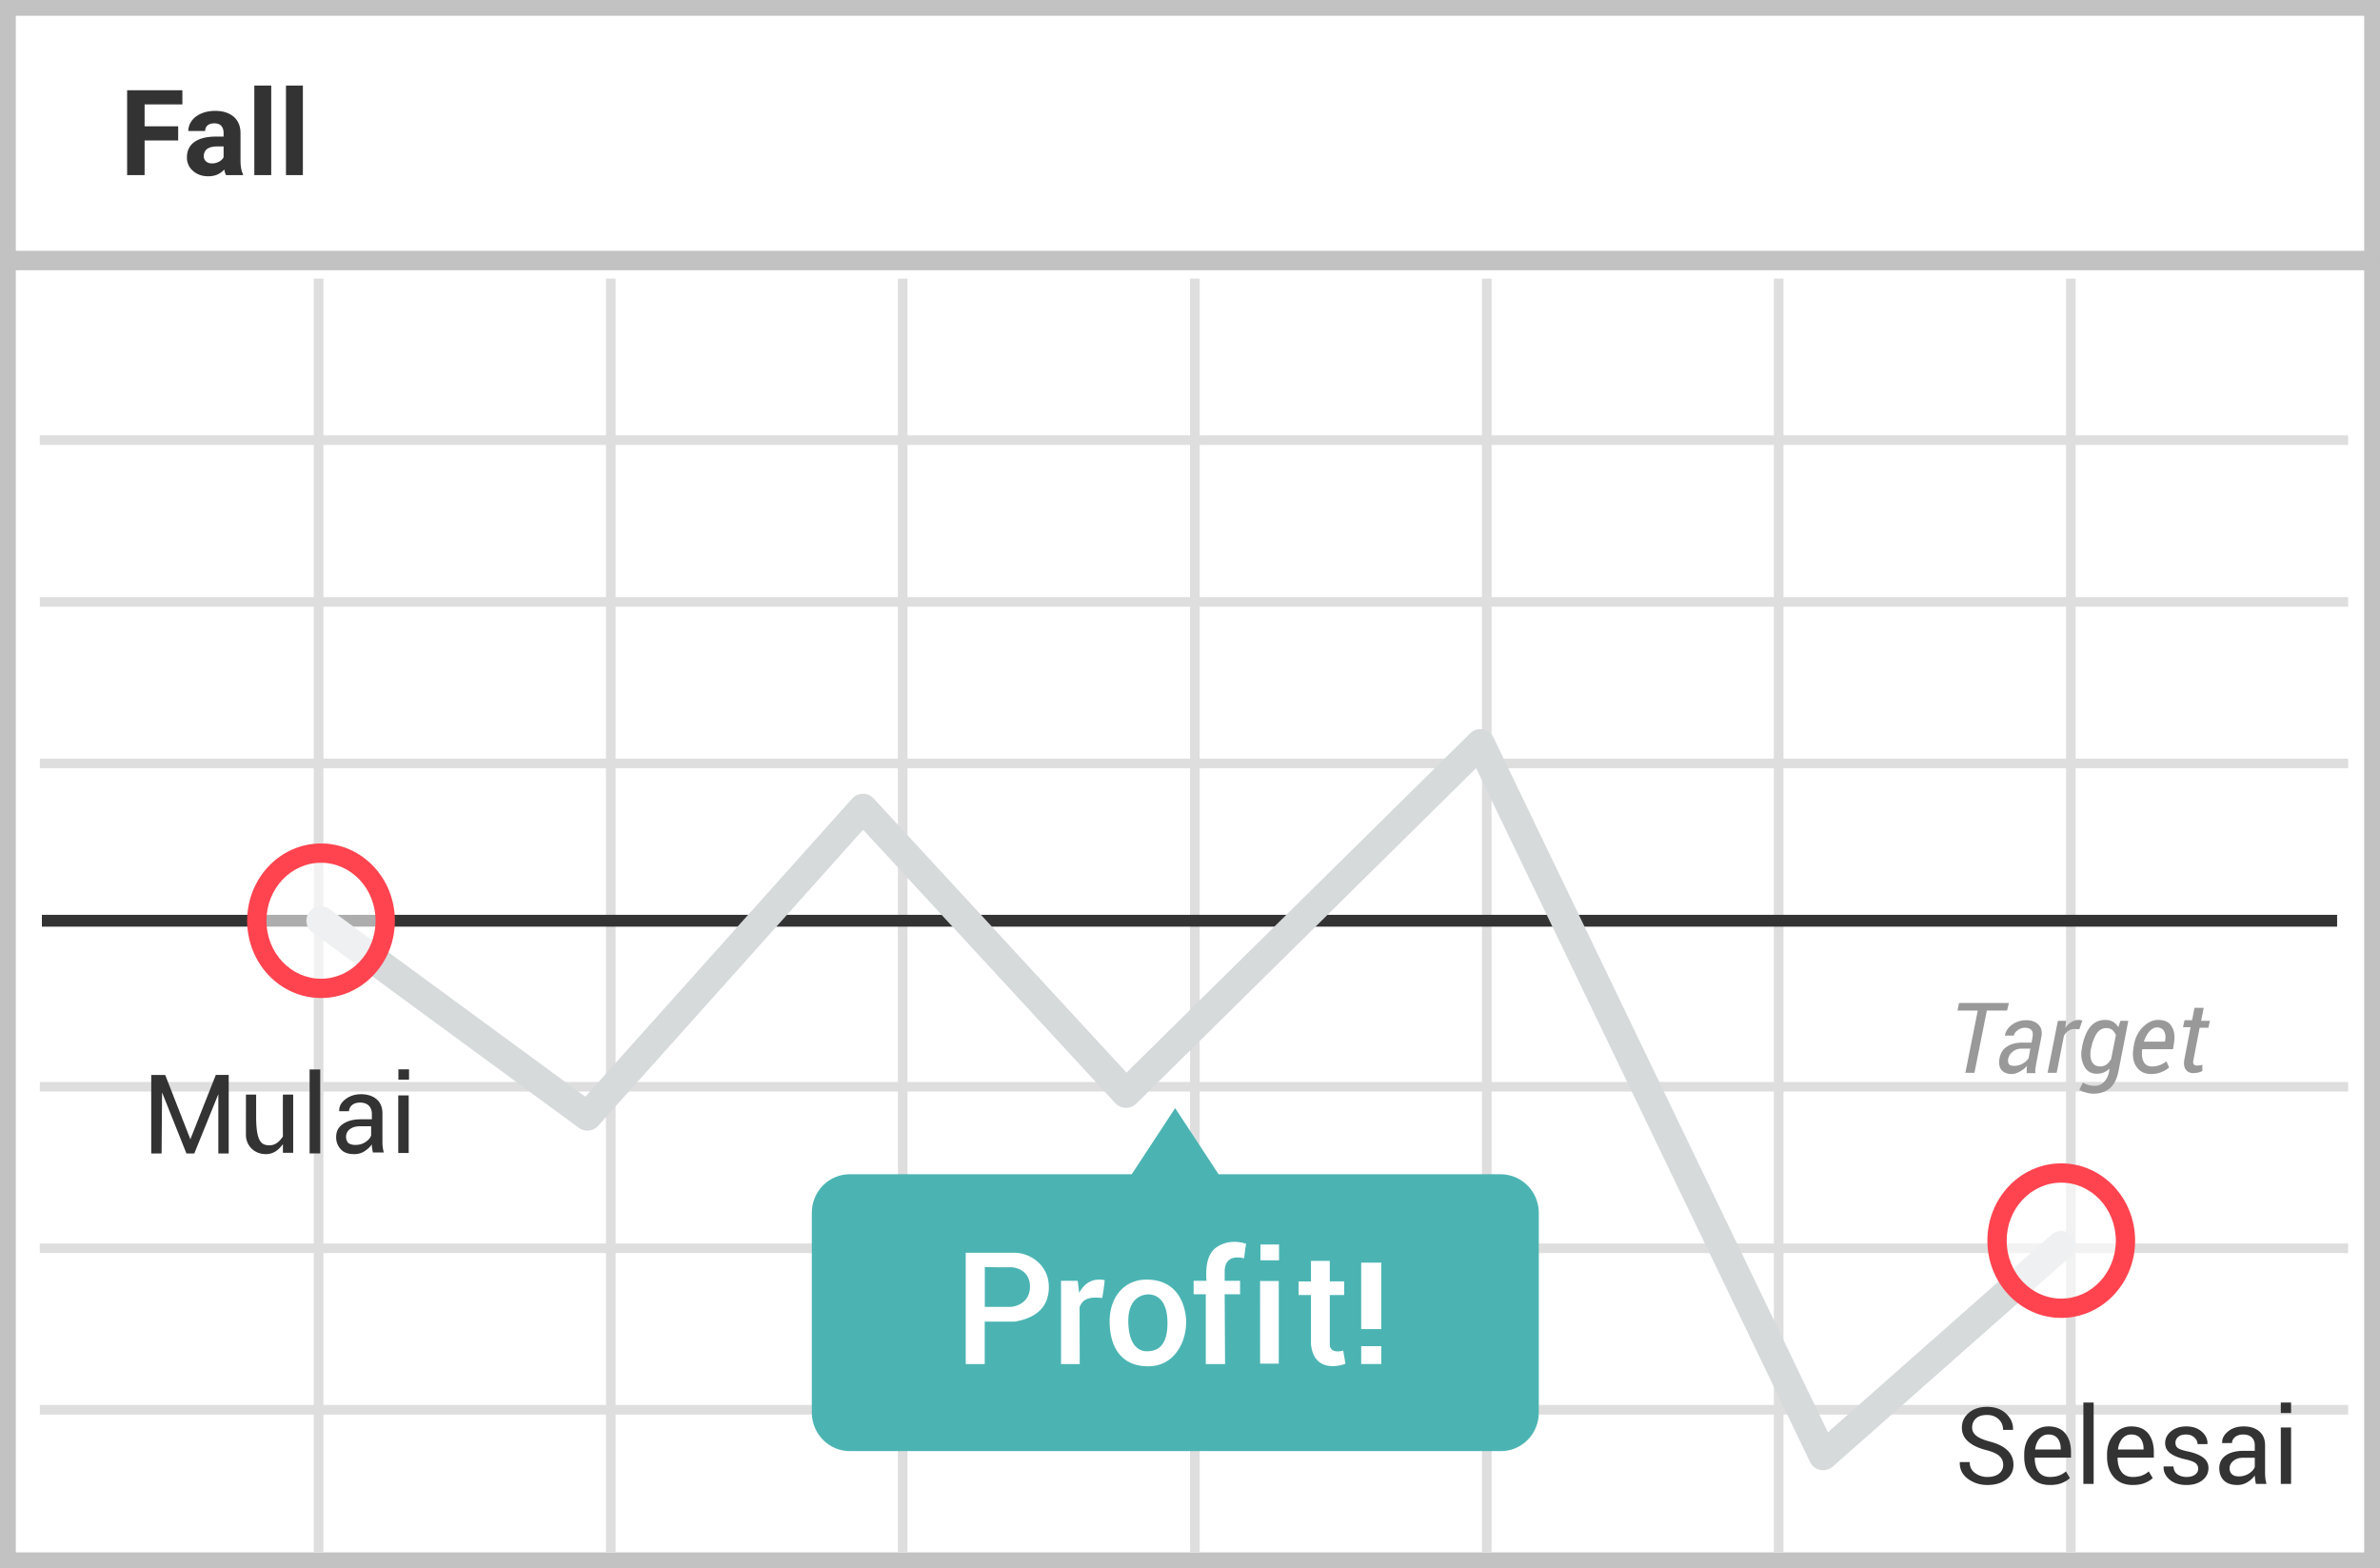 <svg width="299" height="197" xmlns="http://www.w3.org/2000/svg"><g fill="none" fill-rule="evenodd"><path fill="#fff" d="M0 0h299v197H0z"/><path d="M1.987 1.98v193.04h295.026V1.98H1.987zM299 0v197H0V0h299z" fill="#C2C2C2" fill-rule="nonzero"/><path d="M5 55.894v-1.207h290v1.207H5zM5 76.22v-1.207h290v1.207H5zm0 20.29v-1.207h290v1.207H5zm0 40.618v-1.207h290v1.207H5zm0 20.29v-1.207h290v1.207H5zm0 20.29v-1.207h290v1.207H5zM39.42 35h1.209v160H39.42V35zm36.709 0h1.208v160h-1.208V35zm36.67 0h1.209v160H112.8V35zm36.71 0h1.207v160h-1.208V35zm36.67 0h1.208v160h-1.208V35zm36.671 0h1.208v160h-1.208V35zm36.708 0h1.209v160h-1.209V35z" fill="#DFDEDE" fill-rule="nonzero"/><path fill="#C2C2C2" d="M.805 33.951v-2.447H298.63v2.447z"/><path d="M188.509 147.514h-35.42l-5.454-8.308-5.455 8.308h-35.42c-2.652 0-4.773 2.162-4.773 4.855v25.074c0 2.693 2.16 4.855 4.773 4.855h81.787c2.652 0 4.773-2.162 4.773-4.855v-25.074c0-2.693-2.16-4.855-4.811-4.855z" fill="#4bb4b3"/><path fill="#333" d="M5.262 116.411v-1.485h288.35v1.485z"/><path d="M108.433 104.236L75.147 141.43a1.818 1.818 0 01-2.43.253l-33.463-24.547a1.818 1.818 0 112.15-2.932l32.134 23.572 33.52-37.454a1.818 1.818 0 012.69-.02l31.776 34.444 43.18-42.625a1.818 1.818 0 012.914.506l42.02 87.307 28.114-24.84a1.818 1.818 0 012.407 2.725l-29.915 26.43a1.818 1.818 0 01-2.841-.574l-41.957-87.179-42.706 42.158a1.818 1.818 0 01-2.613-.06l-31.694-34.357z" fill="#D6DADB"/><ellipse fill="#FFF" opacity=".6" cx="40.33" cy="115.669" rx="8.067" ry="8.496"/><path d="M40.33 125.376c-5.14 0-9.28-4.36-9.28-9.707 0-5.348 4.14-9.708 9.28-9.708 5.139 0 9.279 4.36 9.279 9.708s-4.14 9.707-9.28 9.707zm0-2.423c3.771 0 6.855-3.248 6.855-7.284 0-4.037-3.084-7.284-6.855-7.284-3.772 0-6.856 3.247-6.856 7.284 0 4.036 3.084 7.284 6.856 7.284z" fill="#FF444F" fill-rule="nonzero"/><ellipse fill="#FFF" opacity=".6" cx="258.956" cy="155.855" rx="8.067" ry="8.496"/><path d="M258.956 165.563c-5.14 0-9.28-4.36-9.28-9.707 0-5.348 4.14-9.708 9.28-9.708 5.139 0 9.279 4.36 9.279 9.708s-4.14 9.707-9.28 9.707zm0-2.423c3.771 0 6.855-3.248 6.855-7.284 0-4.037-3.084-7.284-6.855-7.284-3.772 0-6.856 3.247-6.856 7.284 0 4.036 3.084 7.284 6.856 7.284z" fill="#FF444F" fill-rule="nonzero"/><path d="M22.386 17.642h-4.219V22H15.97V11.336h6.943v1.78h-4.746v2.754h4.219v1.772zM28.392 22a2.35 2.35 0 01-.213-.71c-.512.57-1.179.856-2 .856-.776 0-1.419-.224-1.93-.673a2.167 2.167 0 01-.765-1.7c0-.84.312-1.484.934-1.933.623-.45 1.522-.676 2.7-.681h.973v-.454c0-.367-.094-.66-.282-.88-.188-.219-.484-.329-.89-.329-.356 0-.636.086-.838.256-.203.171-.304.406-.304.704H23.66c0-.46.142-.884.425-1.275.283-.39.684-.697 1.201-.919.518-.222 1.099-.333 1.743-.333.977 0 1.752.245 2.326.736.573.49.86 1.18.86 2.069v3.435c.005.752.11 1.32.315 1.706V22h-2.138zm-1.75-1.472c.312 0 .6-.07.863-.209.264-.14.46-.326.586-.56v-1.363h-.79c-1.06 0-1.624.367-1.693 1.1l-.007.124c0 .263.093.48.278.651.186.171.44.257.762.257zM34.074 22H31.95V10.75h2.124V22zm3.977 0h-2.124V10.75h2.124V22z" fill="#333" fill-rule="nonzero"/><path d="M252.151 126.949h-2.544l-1.557 7.824h-1.14l1.557-7.823h-2.544l.19-.95h6.266l-.228.95v-.001zm2.468 7.824v-.494c0-.152.038-.266.038-.38-.266.304-.57.532-.911.722-.342.19-.684.304-1.026.304-.57 0-1.025-.19-1.29-.532-.266-.342-.342-.836-.228-1.443.113-.646.455-1.177.949-1.481.532-.342 1.177-.494 1.975-.494h1.1l.115-.645c.076-.418.038-.722-.114-.912-.152-.19-.456-.304-.836-.304-.341 0-.645.114-.911.304a1.23 1.23 0 00-.494.684h-1.1v-.038c.075-.494.379-.95.872-1.33a3.058 3.058 0 011.823-.569c.646 0 1.14.19 1.52.57.379.38.493.911.341 1.595l-.608 3.152-.114.683a1.843 1.843 0 000 .646h-1.1v-.038h-.001zm-1.519-.874a2.225 2.225 0 001.747-.95l.228-1.214h-1.14c-.38 0-.759.114-1.063.38-.28.205-.481.5-.57.835-.075.304-.037.532.077.721.114.19.38.228.721.228zm8.127-4.595l-.646-.038c-.258 0-.51.08-.721.228a1.595 1.595 0 00-.57.646l-.911 4.633h-1.14l1.292-6.532h1.025l-.076.873c.194-.296.454-.543.76-.721.265-.152.57-.266.91-.266.077 0 .153 0 .267.038a.509.509 0 00.19.038l-.38 1.101zm.342 2.203c.227-1.101.57-1.975 1.063-2.544.494-.57 1.101-.836 1.86-.836.342 0 .684.076.95.228.266.152.494.38.684.683l.265-.797h.988l-1.253 6.418c-.19.911-.532 1.595-1.064 2.05-.531.456-1.215.684-2.088.684-.31 0-.618-.052-.912-.152a2.408 2.408 0 01-.835-.342l.456-.911c.151.114.38.228.645.304.266.076.532.114.798.114.493 0 .873-.152 1.177-.456.332-.346.557-.782.645-1.253l.076-.456a2.23 2.23 0 01-1.633.646c-.683 0-1.215-.304-1.557-.95a3.338 3.338 0 01-.265-2.316v-.114zm1.139.152c-.152.683-.114 1.253.076 1.67.19.418.57.646 1.063.646.266 0 .532-.076.76-.228.227-.152.417-.38.607-.683l.608-3.038a1.986 1.986 0 00-.456-.646 1.284 1.284 0 00-.76-.228c-.455 0-.873.228-1.177.646a4.937 4.937 0 00-.683 1.747l-.038.114zm7.519 3.266c-.798 0-1.405-.304-1.823-.912-.418-.607-.532-1.405-.38-2.354l.038-.266c.152-.95.532-1.747 1.14-2.355.607-.607 1.253-.91 1.936-.91.798 0 1.367.265 1.671.797.342.531.456 1.253.304 2.126l-.114.76h-3.873c-.076.645-.038 1.177.19 1.595.19.38.57.57 1.063.57a2.852 2.852 0 001.785-.646l.341.76c-.228.227-.531.417-.911.569-.418.19-.874.266-1.367.266zm.76-5.849c-.342 0-.646.152-.95.494-.304.342-.532.76-.684 1.253v.038h2.62l.039-.152c.076-.493.038-.873-.152-1.177-.152-.304-.456-.456-.874-.456h.001zm5.847-2.392l-.303 1.557h1.1l-.189.873h-1.101l-.76 3.95c-.076.304-.076.531.038.645.076.114.228.152.418.152.076 0 .19 0 .342-.038a.715.715 0 00.304-.076v.798c-.114.076-.266.114-.494.19-.228.038-.418.076-.646.076-.417 0-.721-.152-.95-.456-.227-.304-.265-.76-.151-1.367l.76-3.95h-.95l.19-.873h.95l.303-1.557h1.14v.076h-.001z" fill="#999" fill-rule="nonzero"/><path d="M46.75 144.253c-.035-.174-.035-.314-.035-.49-.245.35-.56.63-.945.876-.385.245-.805.35-1.26.35-.736 0-1.296-.175-1.68-.595a2.136 2.136 0 01-.596-1.576c0-.7.28-1.225.84-1.61.56-.385 1.296-.595 2.24-.595h1.401v-.7c0-.42-.14-.77-.385-1.016-.245-.245-.63-.385-1.085-.385-.42 0-.77.105-1.015.315-.245.21-.386.49-.386.77h-1.225v-.035c-.035-.525.21-1.015.735-1.435.526-.42 1.19-.665 1.996-.665.805 0 1.47.21 1.96.63.49.42.736 1.015.736 1.786v3.466c0 .245 0 .49.035.735s.07.49.14.7h-1.366v.07c-.035-.21-.07-.42-.105-.595v-.001zm-2.119-.42c.455 0 .91-.104 1.26-.35.386-.245.63-.525.736-.84v-1.155h-1.436c-.525 0-.945.14-1.26.385-.292.226-.46.576-.455.945 0 .315.105.56.28.77.21.14.49.246.875.246v-.001zm-9.089-6.326h1.292v7.313h-1.292v-1.085c-.41.53-1.087 1.381-2.443 1.238-1.357-.144-2.196-1.208-2.202-2.38-.006-1.174.006-5.483 0-5.086h1.281v2.771c0 3.24.713 3.6 1.687 3.6.975 0 1.452-.824 1.677-1.098a384.7 384.7 0 010-5.273zm-8.114 7.398h1.305v-9.865h-1.62l-3.196 8.081-3.164-8.08H19v9.864h1.3l.061-7.67 3.06 7.67h.989l3.018-7.451v7.451zm11.468-10.552h1.335v10.543h-1.335v-10.543zm11.137 3.26h1.313v7.227h-1.313v-7.227zm.018-3.282v1.303h1.337v-1.303h-1.337z" fill="#333" fill-rule="nonzero"/><path d="M173.529 166.966h-2.523v-8.348h2.523v8.348zm0 4.392h-2.523v-2.243h2.523v2.243zm-29.486-10.608c2.923 0 4.508 1.782 4.91 4.451.4 2.67-1.041 6.44-4.704 6.44s-4.847-2.784-4.847-5.666c0-2.883 1.719-5.225 4.641-5.225zm.027 1.87c-.87.083-2.409.69-2.319 3.573.09 2.882 1.35 3.559 2.319 3.559.968 0 2.601-.269 2.601-3.547 0-3.279-1.732-3.667-2.601-3.585zm-5.285-1.801a26.8 26.8 0 01-.315 2.234c-1.14-.074-2.322-.182-2.84 1.15l.015 7.16H133.3v-10.46h2.086c.1.698.162 1.207.186 1.527.721-1.346 1.792-1.882 3.213-1.61v-.001zm-15.074 10.544h-2.387v-13.984h6.149c1.926 0 4.56 1.606 4.272 4.79-.192 2.123-1.616 3.41-4.272 3.863h-3.762v5.331zm.011-7.185h3.156c.778 0 2.518-.54 2.518-2.544s-1.724-2.464-2.518-2.437c-.53.018-1.582.01-3.156-.027v5.008zm32.83-7.924c-.11.558-.166 1.112-.252 1.821-.363-.08-2.396-.595-2.445 1.61v1.217h1.935v1.688h-1.935l.049 8.773h-2.423v-8.773h-1.525v-1.688h1.616c-.167-2.154.269-3.569 1.307-4.244 1.556-1.012 3.09-.593 3.673-.404zm1.754 4.672h2.344v10.382h-2.343l-.001-10.382zm.047-4.587v1.986h2.332v-1.986h-2.332zm8.709 2.057v2.581h1.808v1.712h-1.808v6.189c0 1.25 1.583.836 1.686.784l.277 1.653c-.155.103-3.925 1.444-4.326-2.437v-6.19h-1.555v-1.71h1.555v-2.582h2.363z" fill="#FFF" fill-rule="nonzero"/><path d="M251.662 184.012c0-.433-.156-.796-.466-1.088-.31-.293-.856-.542-1.638-.747-.97-.24-1.727-.595-2.27-1.062-.545-.467-.817-1.055-.817-1.763 0-.747.293-1.37.878-1.868.586-.498 1.346-.747 2.281-.747 1.005 0 1.805.285 2.402.856.596.57.886 1.235.868 1.995l-.02.04h-1.232c0-.542-.189-.99-.566-1.344-.378-.354-.862-.53-1.452-.53-.603 0-1.065.145-1.386.438-.321.293-.482.673-.482 1.14 0 .416.176.762.528 1.04.352.277.923.52 1.714.73.96.249 1.692.616 2.195 1.1.502.486.754 1.084.754 1.796 0 .77-.303 1.388-.908 1.855-.605.468-1.395.701-2.37.701-.921 0-1.735-.257-2.44-.773-.706-.516-1.048-1.206-1.026-2.07l.013-.04h1.232c0 .598.227 1.06.682 1.386a2.58 2.58 0 001.54.488c.612 0 1.095-.138 1.451-.413.356-.275.535-.649.535-1.12zm5.878 2.542c-1.018 0-1.812-.325-2.382-.976-.57-.651-.855-1.507-.855-2.57v-.287c0-1.018.293-1.86.881-2.527.588-.666 1.305-1 2.153-1 .948 0 1.659.296 2.133.886.474.59.71 1.374.71 2.352v.682h-4.534l-.02.033c0 .712.158 1.29.472 1.733.315.443.795.665 1.442.665.437 0 .82-.062 1.15-.187.33-.124.613-.296.849-.514l.504.839c-.253.244-.587.45-1.002.619-.415.168-.916.252-1.501.252zm-.203-6.343c-.45 0-.823.173-1.118.52-.294.348-.475.792-.54 1.334l.013.033h3.198v-.105c0-.515-.127-.941-.38-1.278-.254-.336-.645-.504-1.173-.504zm5.688 6.206h-1.29v-10.224h1.29v10.224zm4.922.137c-1.018 0-1.812-.325-2.382-.976-.57-.651-.856-1.507-.856-2.57v-.287c0-1.018.294-1.86.882-2.527.587-.666 1.305-1 2.153-1 .948 0 1.659.296 2.133.886.474.59.71 1.374.71 2.352v.682h-4.534l-.02.033c0 .712.157 1.29.472 1.733.315.443.795.665 1.442.665.437 0 .82-.062 1.15-.187.33-.124.613-.296.848-.514l.505.839c-.253.244-.588.45-1.003.619-.415.168-.915.252-1.5.252zm-.203-6.343c-.45 0-.823.173-1.118.52-.295.348-.475.792-.54 1.334l.013.033h3.198v-.105c0-.515-.127-.941-.38-1.278-.254-.336-.645-.504-1.173-.504zm8.414 4.299a.86.86 0 00-.324-.695c-.217-.18-.626-.336-1.23-.472-.834-.179-1.475-.43-1.922-.753-.448-.324-.672-.756-.672-1.298 0-.577.246-1.07.737-1.481.492-.41 1.128-.616 1.91-.616.804 0 1.455.218 1.953.655.498.437.736.946.715 1.527l-.014.04h-1.232c0-.306-.134-.584-.403-.833-.268-.249-.608-.373-1.019-.373-.454 0-.794.102-1.019.308a.961.961 0 00-.337.734c0 .28.097.496.291.648.195.153.596.293 1.203.42.87.183 1.53.443 1.98.78.45.336.674.775.674 1.317 0 .629-.254 1.142-.763 1.54-.51.398-1.175.596-1.996.596-.904 0-1.616-.229-2.136-.688-.52-.459-.767-.994-.74-1.605l.012-.04h1.232c.022.46.193.794.511 1.006.32.212.693.318 1.121.318.459 0 .818-.097 1.078-.292.26-.194.39-.442.39-.743zm7.255 1.907a10.49 10.49 0 01-.102-.567 4.16 4.16 0 01-.042-.495 3.01 3.01 0 01-.94.855c-.388.23-.804.344-1.25.344-.738 0-1.3-.189-1.687-.567-.386-.377-.58-.898-.58-1.563 0-.677.274-1.206.823-1.589.548-.382 1.292-.573 2.231-.573h1.403v-.701c0-.415-.127-.744-.38-.987-.254-.242-.612-.363-1.075-.363-.42 0-.758.104-1.016.314-.258.21-.387.461-.387.754l-1.225.013-.013-.04c-.03-.515.21-.987.724-1.415.513-.428 1.176-.642 1.989-.642.804 0 1.45.204 1.94.613.489.408.734.997.734 1.766v3.414c0 .253.013.498.039.734.026.236.074.468.144.695h-1.33zm-2.143-.944c.467 0 .889-.12 1.265-.36.375-.24.62-.516.734-.826v-1.154h-1.449c-.52 0-.936.132-1.248.394-.313.262-.469.57-.469.924 0 .314.099.563.295.747.197.183.487.275.872.275zm6.56.944h-1.291v-7.091h1.29v7.09l.001.001zm0-8.906h-1.291v-1.318h1.29v1.318h.001z" fill="#333" fill-rule="nonzero"/></g></svg>